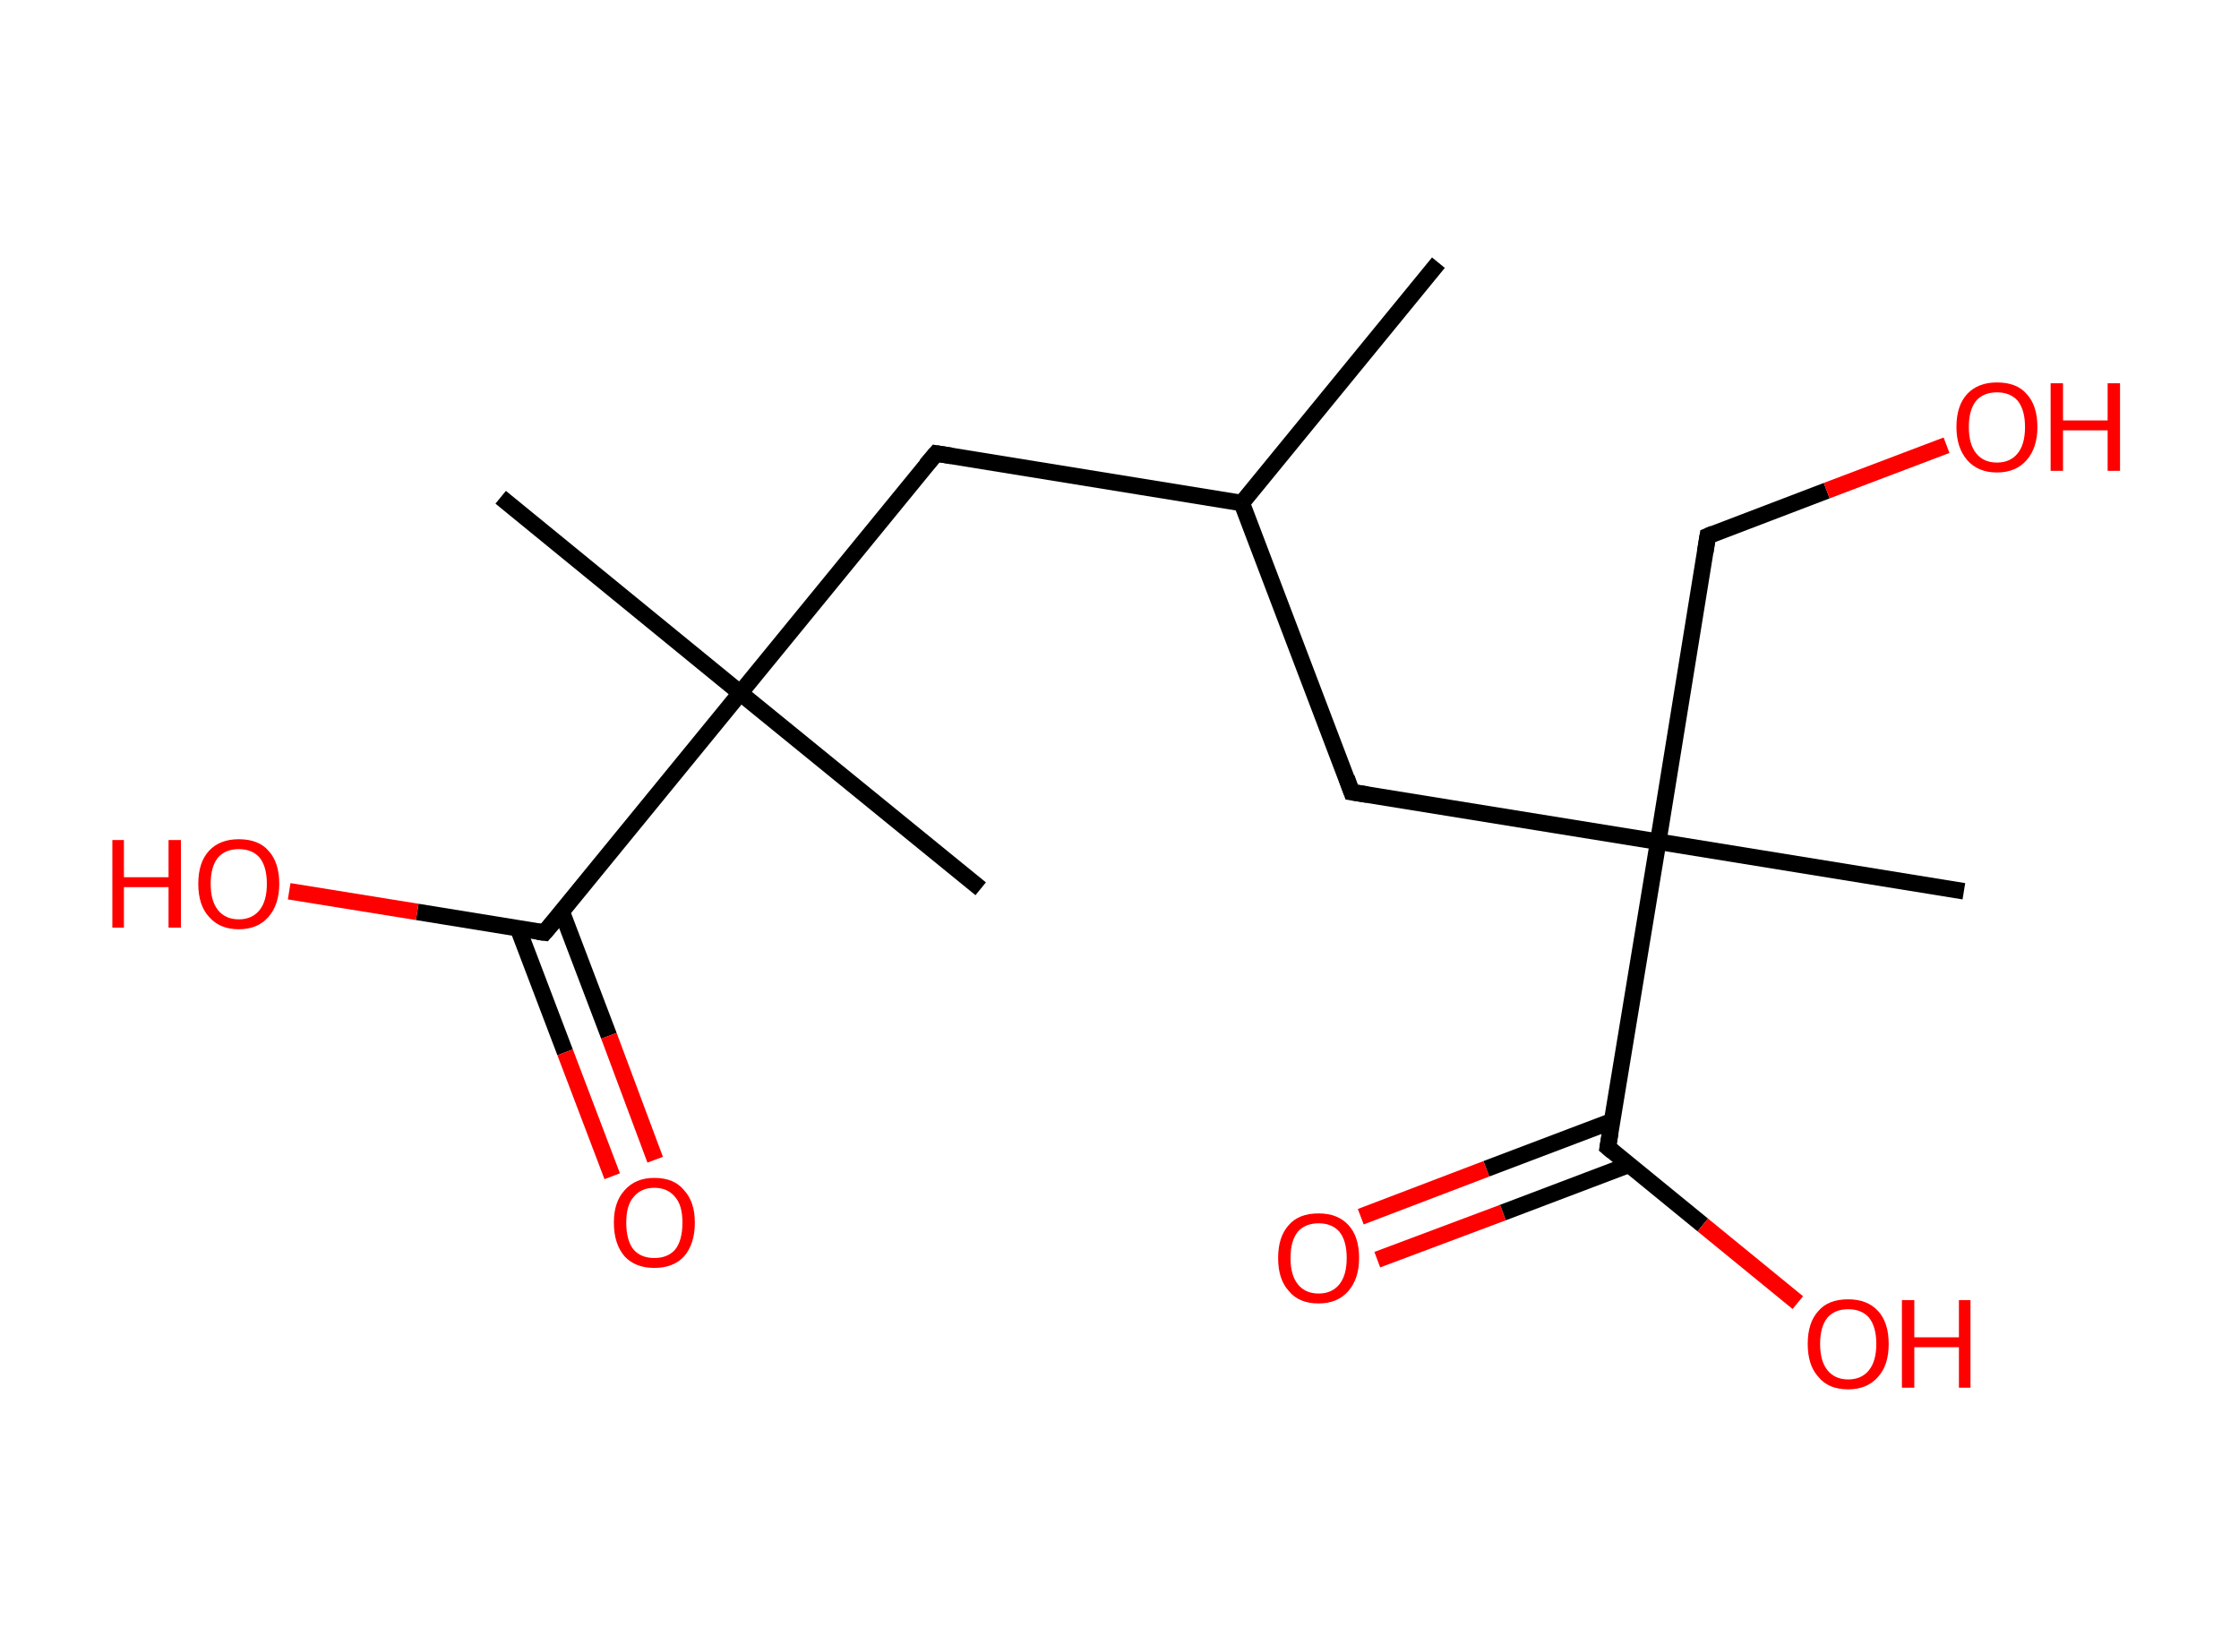 <?xml version='1.0' encoding='ASCII' standalone='yes'?>
<svg xmlns="http://www.w3.org/2000/svg" xmlns:rdkit="http://www.rdkit.org/xml" xmlns:xlink="http://www.w3.org/1999/xlink" version="1.1" baseProfile="full" xml:space="preserve" width="271px" height="200px" viewBox="0 0 271 200">
<!-- END OF HEADER -->
<rect style="opacity:1.0;fill:#FFFFFF;stroke:none" width="271.0" height="200.0" x="0.0" y="0.0"> </rect>
<path class="bond-0 atom-0 atom-1" d="M 174.1,31.8 L 150.3,60.9" style="fill:none;fill-rule:evenodd;stroke:#000000;stroke-width:2.0px;stroke-linecap:butt;stroke-linejoin:miter;stroke-opacity:1"/>
<path class="bond-1 atom-1 atom-2" d="M 150.3,60.9 L 113.3,54.9" style="fill:none;fill-rule:evenodd;stroke:#000000;stroke-width:2.0px;stroke-linecap:butt;stroke-linejoin:miter;stroke-opacity:1"/>
<path class="bond-2 atom-2 atom-3" d="M 113.3,54.9 L 89.6,83.9" style="fill:none;fill-rule:evenodd;stroke:#000000;stroke-width:2.0px;stroke-linecap:butt;stroke-linejoin:miter;stroke-opacity:1"/>
<path class="bond-3 atom-3 atom-4" d="M 89.6,83.9 L 118.7,107.6" style="fill:none;fill-rule:evenodd;stroke:#000000;stroke-width:2.0px;stroke-linecap:butt;stroke-linejoin:miter;stroke-opacity:1"/>
<path class="bond-4 atom-3 atom-5" d="M 89.6,83.9 L 60.6,60.2" style="fill:none;fill-rule:evenodd;stroke:#000000;stroke-width:2.0px;stroke-linecap:butt;stroke-linejoin:miter;stroke-opacity:1"/>
<path class="bond-5 atom-3 atom-6" d="M 89.6,83.9 L 65.9,112.9" style="fill:none;fill-rule:evenodd;stroke:#000000;stroke-width:2.0px;stroke-linecap:butt;stroke-linejoin:miter;stroke-opacity:1"/>
<path class="bond-6 atom-6 atom-7" d="M 62.7,112.4 L 68.4,127.4" style="fill:none;fill-rule:evenodd;stroke:#000000;stroke-width:2.0px;stroke-linecap:butt;stroke-linejoin:miter;stroke-opacity:1"/>
<path class="bond-6 atom-6 atom-7" d="M 68.4,127.4 L 74.1,142.4" style="fill:none;fill-rule:evenodd;stroke:#FF0000;stroke-width:2.0px;stroke-linecap:butt;stroke-linejoin:miter;stroke-opacity:1"/>
<path class="bond-6 atom-6 atom-7" d="M 68.0,110.4 L 73.7,125.4" style="fill:none;fill-rule:evenodd;stroke:#000000;stroke-width:2.0px;stroke-linecap:butt;stroke-linejoin:miter;stroke-opacity:1"/>
<path class="bond-6 atom-6 atom-7" d="M 73.7,125.4 L 79.3,140.4" style="fill:none;fill-rule:evenodd;stroke:#FF0000;stroke-width:2.0px;stroke-linecap:butt;stroke-linejoin:miter;stroke-opacity:1"/>
<path class="bond-7 atom-6 atom-8" d="M 65.9,112.9 L 50.5,110.4" style="fill:none;fill-rule:evenodd;stroke:#000000;stroke-width:2.0px;stroke-linecap:butt;stroke-linejoin:miter;stroke-opacity:1"/>
<path class="bond-7 atom-6 atom-8" d="M 50.5,110.4 L 35.0,107.9" style="fill:none;fill-rule:evenodd;stroke:#FF0000;stroke-width:2.0px;stroke-linecap:butt;stroke-linejoin:miter;stroke-opacity:1"/>
<path class="bond-8 atom-1 atom-9" d="M 150.3,60.9 L 163.6,95.9" style="fill:none;fill-rule:evenodd;stroke:#000000;stroke-width:2.0px;stroke-linecap:butt;stroke-linejoin:miter;stroke-opacity:1"/>
<path class="bond-9 atom-9 atom-10" d="M 163.6,95.9 L 200.7,101.9" style="fill:none;fill-rule:evenodd;stroke:#000000;stroke-width:2.0px;stroke-linecap:butt;stroke-linejoin:miter;stroke-opacity:1"/>
<path class="bond-10 atom-10 atom-11" d="M 200.7,101.9 L 237.7,107.9" style="fill:none;fill-rule:evenodd;stroke:#000000;stroke-width:2.0px;stroke-linecap:butt;stroke-linejoin:miter;stroke-opacity:1"/>
<path class="bond-11 atom-10 atom-12" d="M 200.7,101.9 L 206.7,64.9" style="fill:none;fill-rule:evenodd;stroke:#000000;stroke-width:2.0px;stroke-linecap:butt;stroke-linejoin:miter;stroke-opacity:1"/>
<path class="bond-12 atom-12 atom-13" d="M 206.7,64.9 L 221.1,59.4" style="fill:none;fill-rule:evenodd;stroke:#000000;stroke-width:2.0px;stroke-linecap:butt;stroke-linejoin:miter;stroke-opacity:1"/>
<path class="bond-12 atom-12 atom-13" d="M 221.1,59.4 L 235.6,53.9" style="fill:none;fill-rule:evenodd;stroke:#FF0000;stroke-width:2.0px;stroke-linecap:butt;stroke-linejoin:miter;stroke-opacity:1"/>
<path class="bond-13 atom-10 atom-14" d="M 200.7,101.9 L 194.6,138.9" style="fill:none;fill-rule:evenodd;stroke:#000000;stroke-width:2.0px;stroke-linecap:butt;stroke-linejoin:miter;stroke-opacity:1"/>
<path class="bond-14 atom-14 atom-15" d="M 195.2,135.7 L 179.9,141.5" style="fill:none;fill-rule:evenodd;stroke:#000000;stroke-width:2.0px;stroke-linecap:butt;stroke-linejoin:miter;stroke-opacity:1"/>
<path class="bond-14 atom-14 atom-15" d="M 179.9,141.5 L 164.7,147.3" style="fill:none;fill-rule:evenodd;stroke:#FF0000;stroke-width:2.0px;stroke-linecap:butt;stroke-linejoin:miter;stroke-opacity:1"/>
<path class="bond-14 atom-14 atom-15" d="M 197.2,141.0 L 181.9,146.8" style="fill:none;fill-rule:evenodd;stroke:#000000;stroke-width:2.0px;stroke-linecap:butt;stroke-linejoin:miter;stroke-opacity:1"/>
<path class="bond-14 atom-14 atom-15" d="M 181.9,146.8 L 166.7,152.5" style="fill:none;fill-rule:evenodd;stroke:#FF0000;stroke-width:2.0px;stroke-linecap:butt;stroke-linejoin:miter;stroke-opacity:1"/>
<path class="bond-15 atom-14 atom-16" d="M 194.6,138.9 L 206.1,148.3" style="fill:none;fill-rule:evenodd;stroke:#000000;stroke-width:2.0px;stroke-linecap:butt;stroke-linejoin:miter;stroke-opacity:1"/>
<path class="bond-15 atom-14 atom-16" d="M 206.1,148.3 L 217.6,157.7" style="fill:none;fill-rule:evenodd;stroke:#FF0000;stroke-width:2.0px;stroke-linecap:butt;stroke-linejoin:miter;stroke-opacity:1"/>
<path d="M 115.2,55.2 L 113.3,54.9 L 112.1,56.3" style="fill:none;stroke:#000000;stroke-width:2.0px;stroke-linecap:butt;stroke-linejoin:miter;stroke-opacity:1;"/>
<path d="M 67.1,111.5 L 65.9,112.9 L 65.1,112.8" style="fill:none;stroke:#000000;stroke-width:2.0px;stroke-linecap:butt;stroke-linejoin:miter;stroke-opacity:1;"/>
<path d="M 163.0,94.2 L 163.6,95.9 L 165.5,96.2" style="fill:none;stroke:#000000;stroke-width:2.0px;stroke-linecap:butt;stroke-linejoin:miter;stroke-opacity:1;"/>
<path d="M 206.4,66.8 L 206.7,64.9 L 207.4,64.6" style="fill:none;stroke:#000000;stroke-width:2.0px;stroke-linecap:butt;stroke-linejoin:miter;stroke-opacity:1;"/>
<path d="M 194.9,137.1 L 194.6,138.9 L 195.2,139.4" style="fill:none;stroke:#000000;stroke-width:2.0px;stroke-linecap:butt;stroke-linejoin:miter;stroke-opacity:1;"/>
<path class="atom-7" d="M 74.3 148.0 Q 74.3 145.5, 75.6 144.1 Q 76.9 142.6, 79.2 142.6 Q 81.6 142.6, 82.8 144.1 Q 84.1 145.5, 84.1 148.0 Q 84.1 150.6, 82.8 152.1 Q 81.5 153.5, 79.2 153.5 Q 76.9 153.5, 75.6 152.1 Q 74.3 150.6, 74.3 148.0 M 79.2 152.3 Q 80.8 152.3, 81.7 151.3 Q 82.6 150.2, 82.6 148.0 Q 82.6 145.9, 81.7 144.9 Q 80.8 143.8, 79.2 143.8 Q 77.6 143.8, 76.7 144.9 Q 75.8 145.9, 75.8 148.0 Q 75.8 150.2, 76.7 151.3 Q 77.6 152.3, 79.2 152.3 " fill="#FF0000"/>
<path class="atom-8" d="M 13.6 101.7 L 15.0 101.7 L 15.0 106.2 L 20.4 106.2 L 20.4 101.7 L 21.9 101.7 L 21.9 112.3 L 20.4 112.3 L 20.4 107.4 L 15.0 107.4 L 15.0 112.3 L 13.6 112.3 L 13.6 101.7 " fill="#FF0000"/>
<path class="atom-8" d="M 24.0 107.0 Q 24.0 104.4, 25.3 103.0 Q 26.6 101.6, 28.9 101.6 Q 31.3 101.6, 32.5 103.0 Q 33.8 104.4, 33.8 107.0 Q 33.8 109.5, 32.5 111.0 Q 31.2 112.5, 28.9 112.5 Q 26.6 112.5, 25.3 111.0 Q 24.0 109.6, 24.0 107.0 M 28.9 111.3 Q 30.5 111.3, 31.4 110.2 Q 32.3 109.1, 32.3 107.0 Q 32.3 104.9, 31.4 103.8 Q 30.5 102.8, 28.9 102.8 Q 27.3 102.8, 26.4 103.8 Q 25.5 104.9, 25.5 107.0 Q 25.5 109.1, 26.4 110.2 Q 27.3 111.3, 28.9 111.3 " fill="#FF0000"/>
<path class="atom-13" d="M 236.8 51.7 Q 236.8 49.1, 238.1 47.7 Q 239.4 46.3, 241.7 46.3 Q 244.1 46.3, 245.3 47.7 Q 246.6 49.1, 246.6 51.7 Q 246.6 54.2, 245.3 55.7 Q 244.0 57.2, 241.7 57.2 Q 239.4 57.2, 238.1 55.7 Q 236.8 54.2, 236.8 51.7 M 241.7 56.0 Q 243.3 56.0, 244.2 54.9 Q 245.1 53.8, 245.1 51.7 Q 245.1 49.6, 244.2 48.5 Q 243.3 47.5, 241.7 47.5 Q 240.1 47.5, 239.2 48.5 Q 238.3 49.6, 238.3 51.7 Q 238.3 53.8, 239.2 54.9 Q 240.1 56.0, 241.7 56.0 " fill="#FF0000"/>
<path class="atom-13" d="M 248.2 46.4 L 249.7 46.4 L 249.7 50.9 L 255.1 50.9 L 255.1 46.4 L 256.6 46.4 L 256.6 57.0 L 255.1 57.0 L 255.1 52.1 L 249.7 52.1 L 249.7 57.0 L 248.2 57.0 L 248.2 46.4 " fill="#FF0000"/>
<path class="atom-15" d="M 154.7 152.3 Q 154.7 149.7, 156.0 148.3 Q 157.2 146.9, 159.6 146.9 Q 161.9 146.9, 163.2 148.3 Q 164.5 149.7, 164.5 152.3 Q 164.5 154.8, 163.2 156.3 Q 161.9 157.8, 159.6 157.8 Q 157.2 157.8, 156.0 156.3 Q 154.7 154.9, 154.7 152.3 M 159.6 156.6 Q 161.2 156.6, 162.1 155.5 Q 163.0 154.4, 163.0 152.3 Q 163.0 150.2, 162.1 149.1 Q 161.2 148.1, 159.6 148.1 Q 158.0 148.1, 157.1 149.1 Q 156.2 150.2, 156.2 152.3 Q 156.2 154.4, 157.1 155.5 Q 158.0 156.6, 159.6 156.6 " fill="#FF0000"/>
<path class="atom-16" d="M 218.8 162.7 Q 218.8 160.1, 220.1 158.7 Q 221.3 157.3, 223.7 157.3 Q 226.0 157.3, 227.3 158.7 Q 228.6 160.1, 228.6 162.7 Q 228.6 165.3, 227.3 166.7 Q 226.0 168.2, 223.7 168.2 Q 221.3 168.2, 220.1 166.7 Q 218.8 165.3, 218.8 162.7 M 223.7 167.0 Q 225.3 167.0, 226.2 165.9 Q 227.1 164.8, 227.1 162.7 Q 227.1 160.6, 226.2 159.5 Q 225.3 158.5, 223.7 158.5 Q 222.1 158.5, 221.2 159.5 Q 220.3 160.6, 220.3 162.7 Q 220.3 164.8, 221.2 165.9 Q 222.1 167.0, 223.7 167.0 " fill="#FF0000"/>
<path class="atom-16" d="M 230.2 157.4 L 231.7 157.4 L 231.7 161.9 L 237.1 161.9 L 237.1 157.4 L 238.5 157.4 L 238.5 168.0 L 237.1 168.0 L 237.1 163.1 L 231.7 163.1 L 231.7 168.0 L 230.2 168.0 L 230.2 157.4 " fill="#FF0000"/>
</svg>
